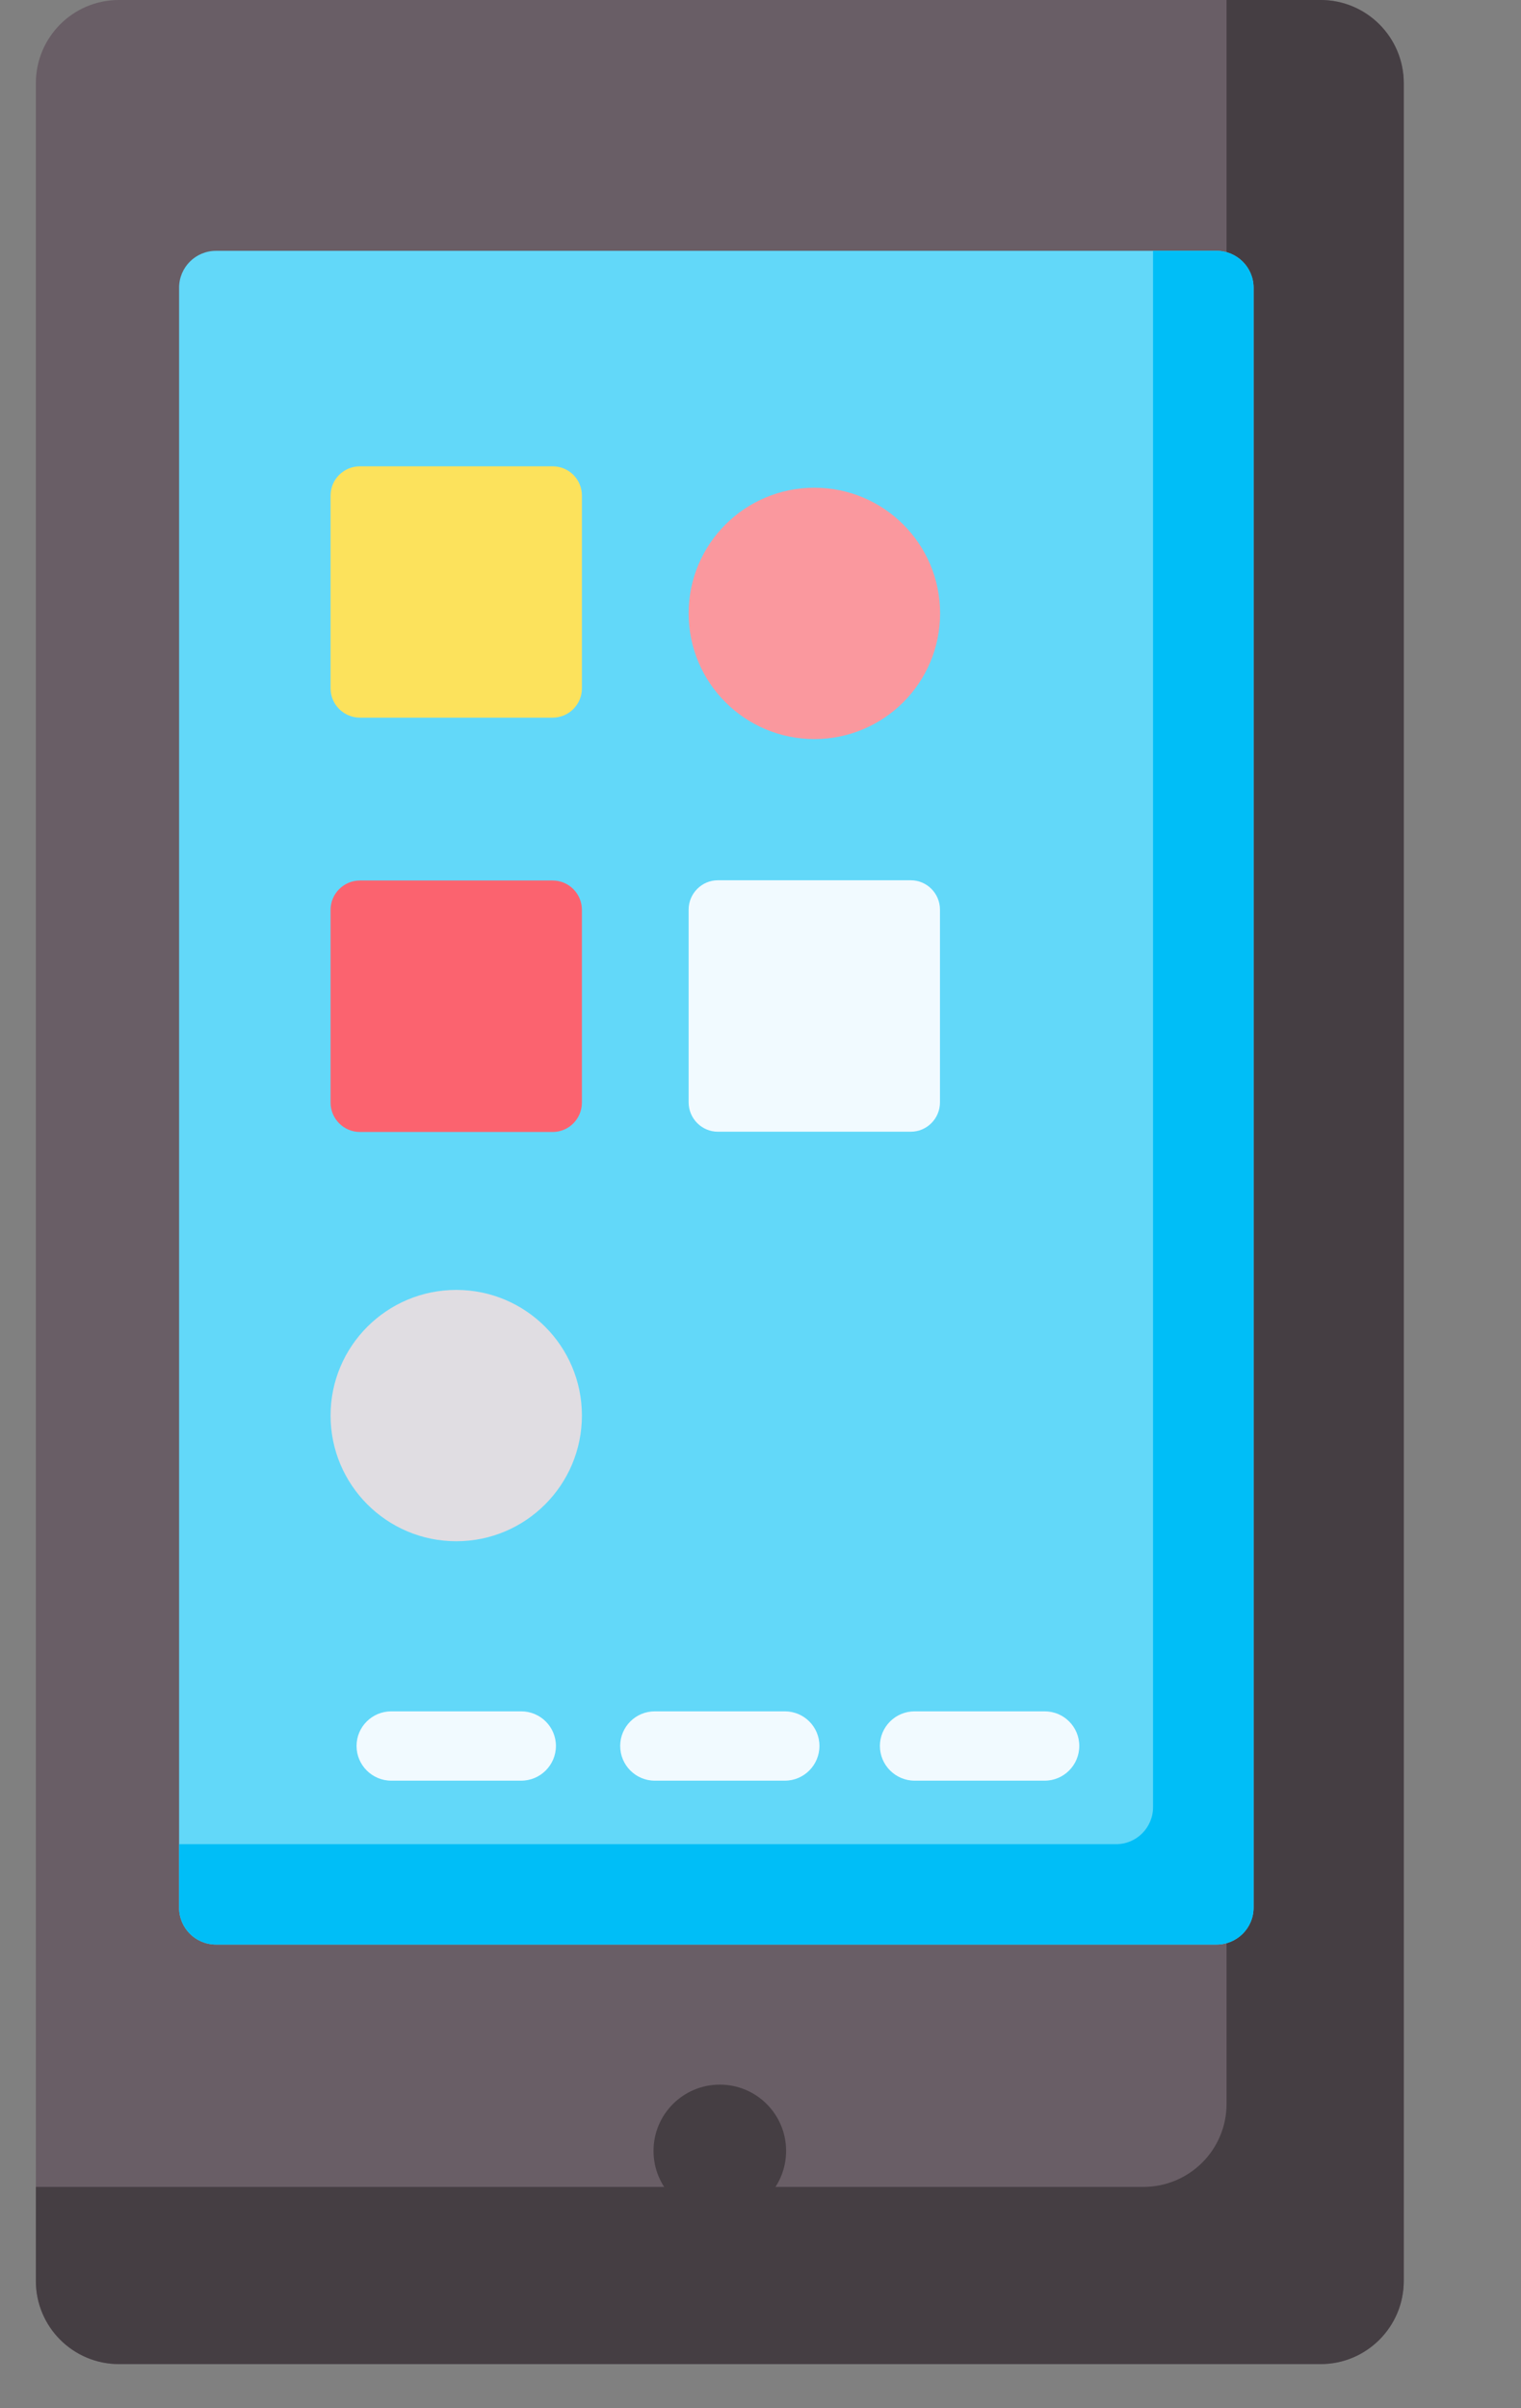 <svg width="12" height="19" viewBox="0 0 12 19" fill="none" xmlns="http://www.w3.org/2000/svg">
<rect x="0" y="0" width="12" height="19" fill="#808080" stroke="none"/>
<path d="M10.419 18.652H0.938C0.576 18.652 0.283 18.358 0.283 17.996V0.656C0.283 0.294 0.576 0 0.938 0H10.419C10.782 0 11.075 0.294 11.075 0.656V17.996C11.075 18.358 10.782 18.652 10.419 18.652Z" fill="#695E66"/>
<path d="M10.419 0H9.677V16.598C9.677 16.961 9.384 17.254 9.021 17.254H0.283V17.996C0.283 18.358 0.576 18.652 0.939 18.652H10.419C10.781 18.652 11.075 18.358 11.075 17.996V0.656C11.075 0.294 10.781 0 10.419 0V0Z" fill="#453E43"/>
<path d="M9.598 15.342H1.704C1.543 15.342 1.413 15.212 1.413 15.051V2.27C1.413 2.109 1.543 1.979 1.704 1.979H9.598C9.759 1.979 9.89 2.109 9.89 2.27V15.051C9.89 15.212 9.759 15.342 9.598 15.342V15.342Z" fill="#62D8F9"/>
<path d="M9.598 1.979H9.097V14.258C9.097 14.419 8.967 14.55 8.806 14.55H1.413V15.051C1.413 15.212 1.543 15.342 1.704 15.342H9.598C9.759 15.342 9.89 15.212 9.89 15.051V2.27C9.89 2.109 9.759 1.979 9.598 1.979V1.979Z" fill="#00BEF7"/>
<path d="M5.679 17.493C5.968 17.493 6.202 17.259 6.202 16.97C6.202 16.681 5.968 16.447 5.679 16.447C5.39 16.447 5.156 16.681 5.156 16.97C5.156 17.259 5.39 17.493 5.679 17.493Z" fill="#453E43"/>
<path d="M4.36 5.662H2.84C2.712 5.662 2.608 5.558 2.608 5.431V3.91C2.608 3.782 2.712 3.679 2.84 3.679H4.36C4.488 3.679 4.591 3.782 4.591 3.91V5.431C4.591 5.558 4.488 5.662 4.36 5.662V5.662Z" fill="#FCE25C"/>
<path d="M7.185 8.929H5.664C5.537 8.929 5.433 8.825 5.433 8.697V7.177C5.433 7.049 5.537 6.945 5.664 6.945H7.185C7.313 6.945 7.416 7.049 7.416 7.177V8.697C7.416 8.825 7.313 8.929 7.185 8.929V8.929Z" fill="#F1FAFF"/>
<path d="M4.36 8.931H2.84C2.712 8.931 2.608 8.827 2.608 8.699V7.179C2.608 7.051 2.712 6.947 2.84 6.947H4.36C4.488 6.947 4.591 7.051 4.591 7.179V8.699C4.591 8.827 4.488 8.931 4.36 8.931V8.931Z" fill="#FB636F"/>
<path d="M6.425 5.831C6.973 5.831 7.417 5.387 7.417 4.839C7.417 4.292 6.973 3.848 6.425 3.848C5.877 3.848 5.433 4.292 5.433 4.839C5.433 5.387 5.877 5.831 6.425 5.831Z" fill="#FA989E"/>
<path d="M3.6 12.16C4.147 12.16 4.591 11.716 4.591 11.168C4.591 10.621 4.147 10.177 3.6 10.177C3.052 10.177 2.608 10.621 2.608 11.168C2.608 11.716 3.052 12.16 3.6 12.16Z" fill="#E0DDE2"/>
<path d="M6.192 14.049H5.166C5.015 14.049 4.893 13.926 4.893 13.775C4.893 13.624 5.015 13.502 5.166 13.502H6.192C6.343 13.502 6.465 13.624 6.465 13.775C6.465 13.926 6.343 14.049 6.192 14.049Z" fill="#F1FAFF"/>
<path d="M8.242 14.049H7.216C7.065 14.049 6.942 13.926 6.942 13.775C6.942 13.624 7.065 13.502 7.216 13.502H8.242C8.393 13.502 8.515 13.624 8.515 13.775C8.515 13.926 8.393 14.049 8.242 14.049Z" fill="#F1FAFF"/>
<path d="M4.112 14.049H3.087C2.936 14.049 2.813 13.926 2.813 13.775C2.813 13.624 2.936 13.502 3.087 13.502H4.112C4.263 13.502 4.386 13.624 4.386 13.775C4.386 13.926 4.263 14.049 4.112 14.049Z" fill="#F1FAFF"/>
</svg>
